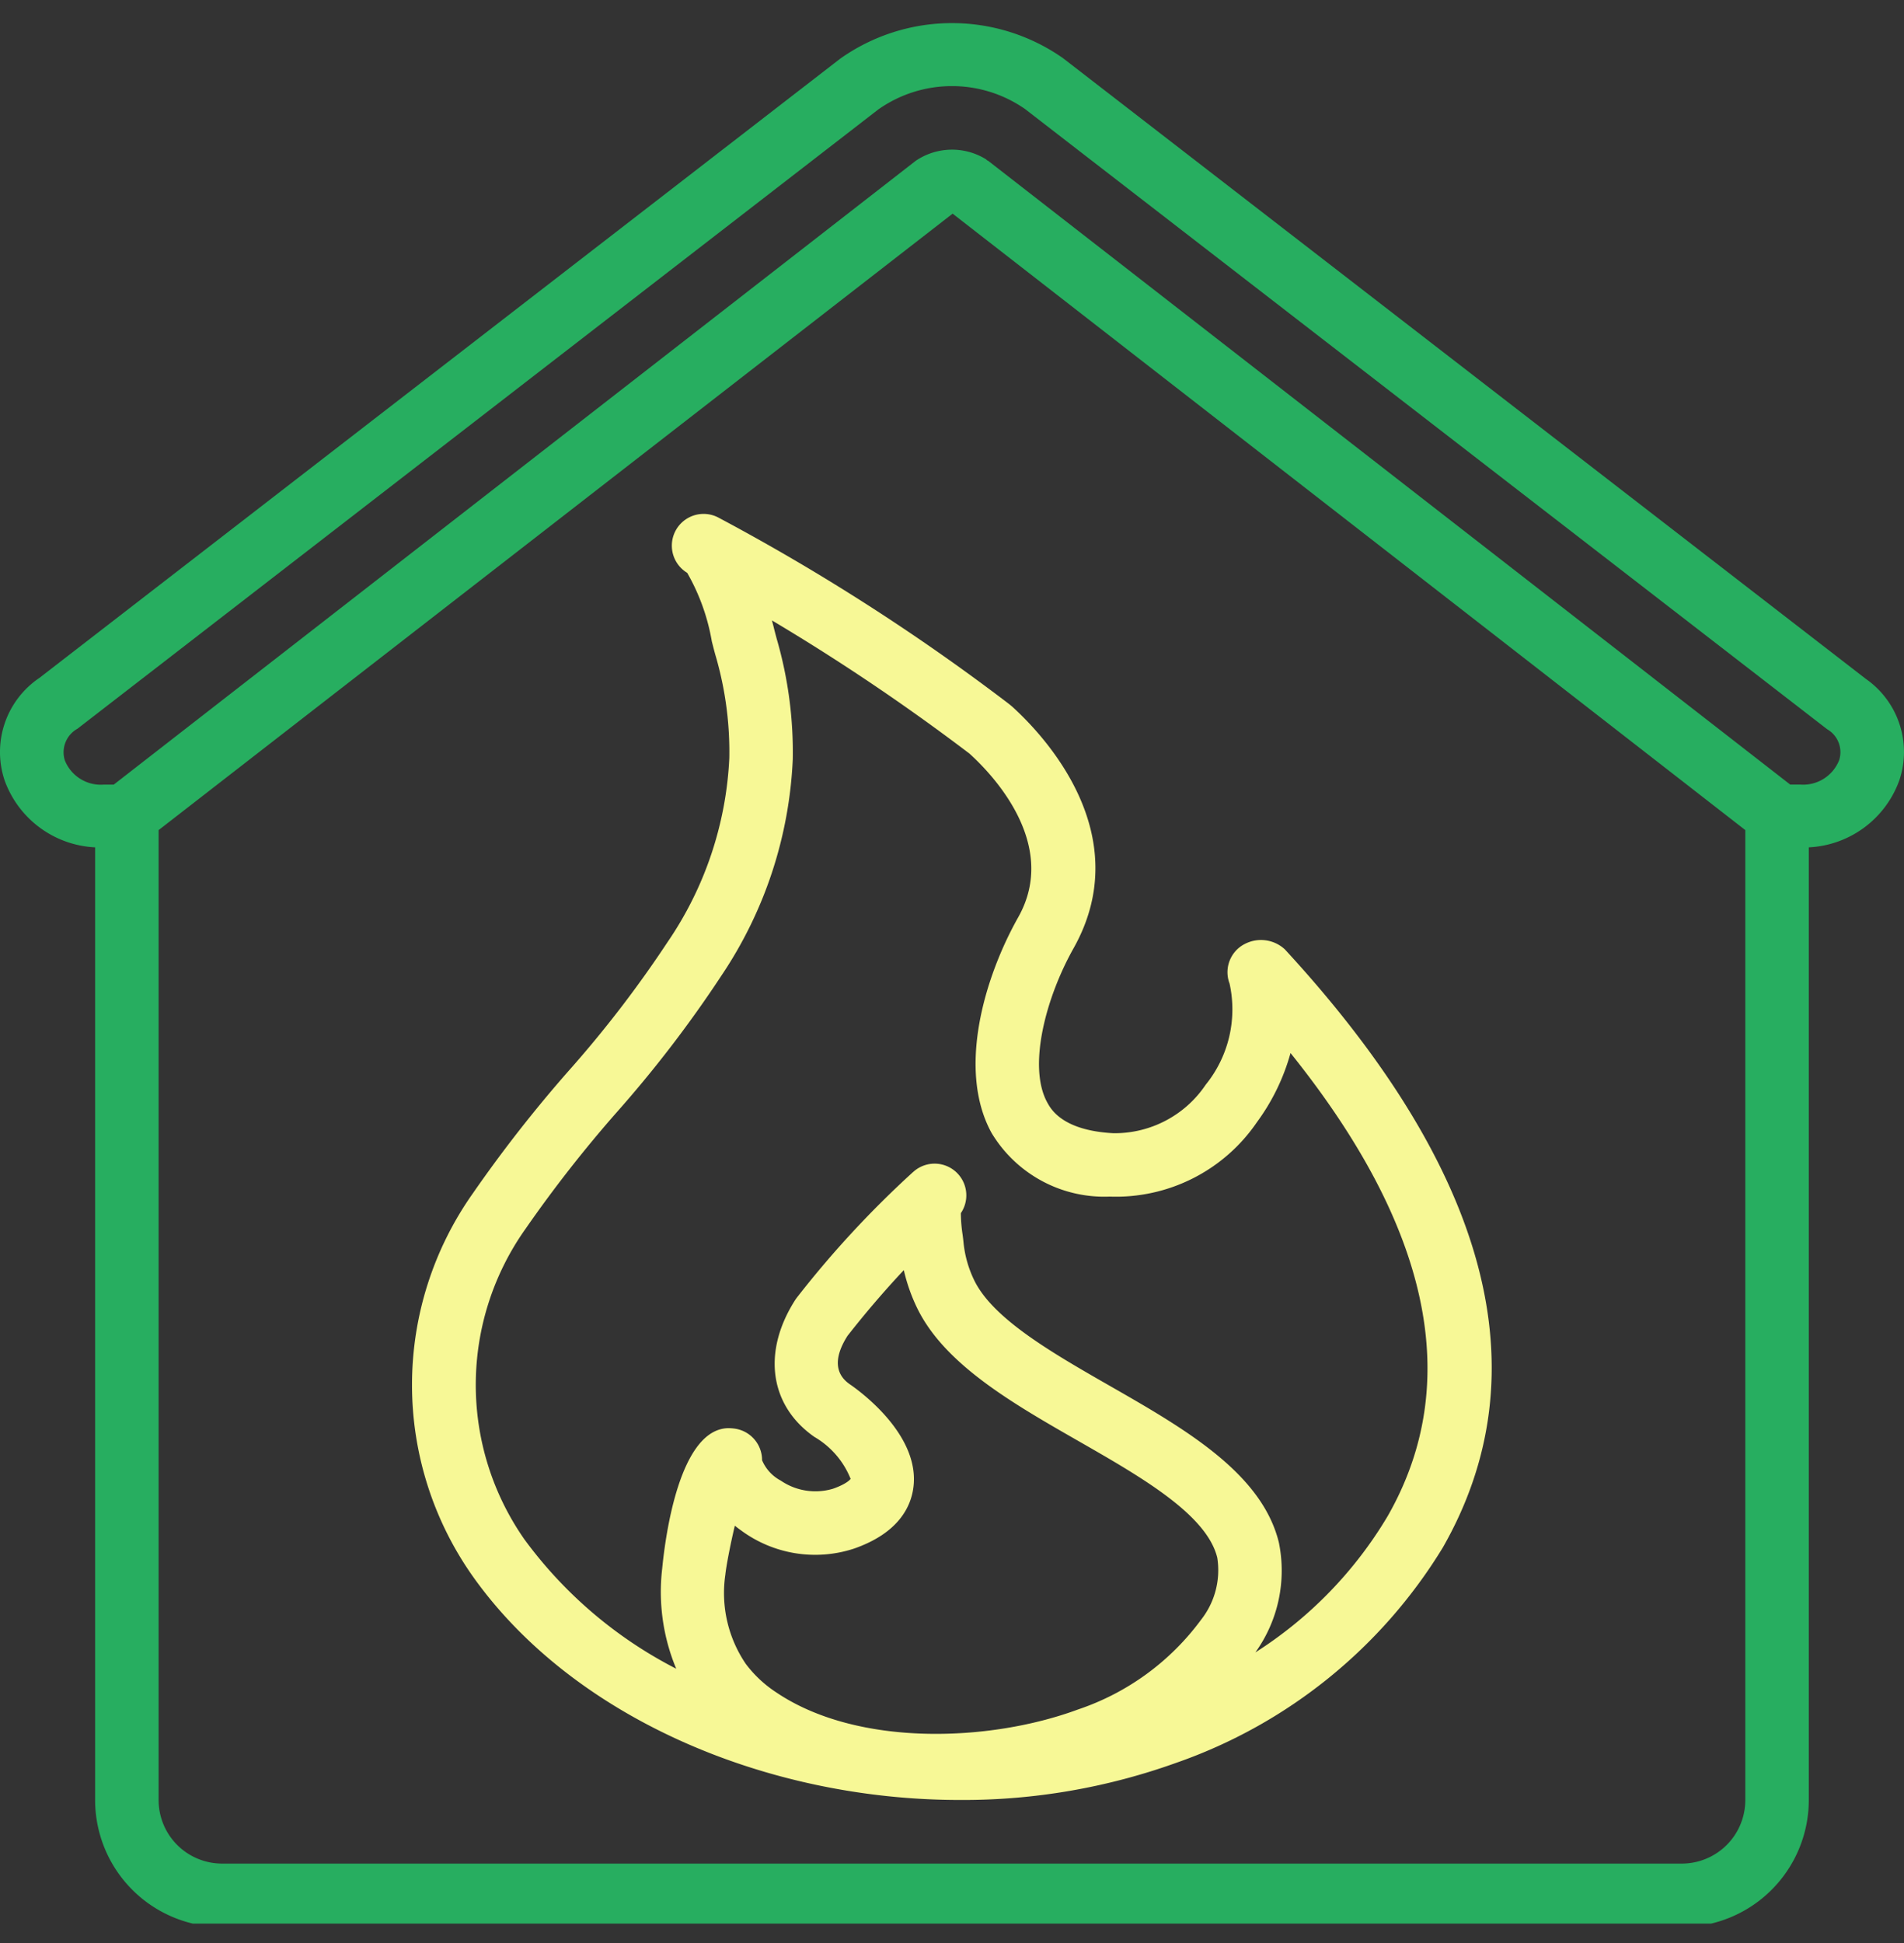 <svg width="49" height="50" fill="none" xmlns="http://www.w3.org/2000/svg"><rect width="100%" height="100%" fill="#333333" stroke="none"/><g clip-path="url(#clip0)"><path d="M48.005 17.46L27.356 1.496a4.977 4.977 0 00-5.733.014L1.011 17.447a2.3 2.3 0 00-.896 2.624 2.611 2.611 0 002.333 1.734v24.517a3.27 3.27 0 003.267 3.267h37.568a3.27 3.27 0 003.267-3.267V21.805a2.611 2.611 0 002.333-1.734 2.292 2.292 0 00-.878-2.61zm-4.722 30.496H5.715a1.635 1.635 0 01-1.633-1.634V21.361L24.516 5.498l20.4 15.863v24.961a1.635 1.635 0 01-1.633 1.634zm4.047-28.392a.996.996 0 01-1.009.625h-.25L25.433 4.14c-.01-.007-.022-.009-.032-.016-.01-.008-.015-.018-.026-.025a1.665 1.665 0 00-1.81.04L2.928 20.19h-.25a.996.996 0 01-1.01-.625.693.693 0 01.325-.812l20.61-15.936a3.291 3.291 0 013.773-.014l20.647 15.963a.68.68 0 01.307.8z" fill="#27AE60"/><path d="M32.02 24.299a.816.816 0 00-.377 1.01 3.08 3.08 0 01-.613 2.603 2.822 2.822 0 01-2.382 1.249c-1.302-.071-1.6-.614-1.697-.792-.505-.921-.04-2.694.68-3.972 1.65-2.944-.795-5.502-1.584-6.215a3.104 3.104 0 00-.094-.077 54.752 54.752 0 00-7.474-4.791l-.003-.002-.003-.001a.817.817 0 00-.788 1.43 5.36 5.36 0 01.634 1.764c.042.165.078.306.106.398.244.847.36 1.725.344 2.606a9.143 9.143 0 01-1.59 4.735 29.385 29.385 0 01-2.56 3.33 34.854 34.854 0 00-2.45 3.135 8.54 8.54 0 00-.005 9.85c2.57 3.63 7.545 5.76 12.54 5.76 1.898.01 3.783-.315 5.57-.957a13.075 13.075 0 006.858-5.54c2.567-4.498 1.2-9.676-4.064-15.39a.903.903 0 00-1.047-.133zM21.89 35.636c-.15-.105-.609-.426-.08-1.259.46-.588.944-1.153 1.45-1.693.077.337.192.665.343.976.704 1.449 2.453 2.45 4.146 3.42 1.625.93 3.307 1.894 3.578 3.005a2.06 2.06 0 01-.416 1.595 6.506 6.506 0 01-3.167 2.31c-2.283.845-5.686.965-7.768-.44a3.103 3.103 0 01-.783-.733 3.244 3.244 0 01-.526-2.296c.02-.201.121-.742.244-1.26.05.04.102.08.156.118a3.21 3.21 0 002.908.473c1.143-.398 1.463-1.07 1.53-1.564.183-1.33-1.314-2.443-1.614-2.652zm13.824 3.376a10.552 10.552 0 01-3.407 3.51c.587-.816.806-1.84.606-2.824-.436-1.793-2.427-2.933-4.353-4.036-1.477-.846-3.004-1.721-3.488-2.716a2.87 2.87 0 01-.275-.967 4.498 4.498 0 00-.025-.212 3.854 3.854 0 01-.044-.549.816.816 0 00-1.225-1.061l-.007.005a25.846 25.846 0 00-2.973 3.21c-.016.02-.046.061-.06.083-.852 1.335-.658 2.716.495 3.521.423.246.751.625.933 1.08 0 0-.073.12-.454.254a1.58 1.58 0 01-1.345-.21 1.058 1.058 0 01-.48-.524.817.817 0 00-.721-.815 1.245 1.245 0 00-.154-.01c-1.25.032-1.614 2.773-1.695 3.611a5.132 5.132 0 00.361 2.58 11.15 11.15 0 01-3.907-3.329 6.938 6.938 0 01.035-8 33.357 33.357 0 012.335-2.984 31.017 31.017 0 002.699-3.522 10.833 10.833 0 001.837-5.567 10.48 10.48 0 00-.41-3.091 11.072 11.072 0 01-.09-.348l-.036-.136a54.597 54.597 0 015.085 3.429c.562.508 2.315 2.314 1.257 4.203-.874 1.549-1.58 3.934-.69 5.557a3.385 3.385 0 003.039 1.638 4.393 4.393 0 003.79-1.914 5.45 5.45 0 00.865-1.78c3.61 4.493 4.453 8.495 2.502 11.914z" fill="#F7F896"/></g><defs><clipPath id="clip0"><path fill="#fff" transform="translate(0 .5)" d="M0 0h49v49H0z"/></clipPath></defs></svg>